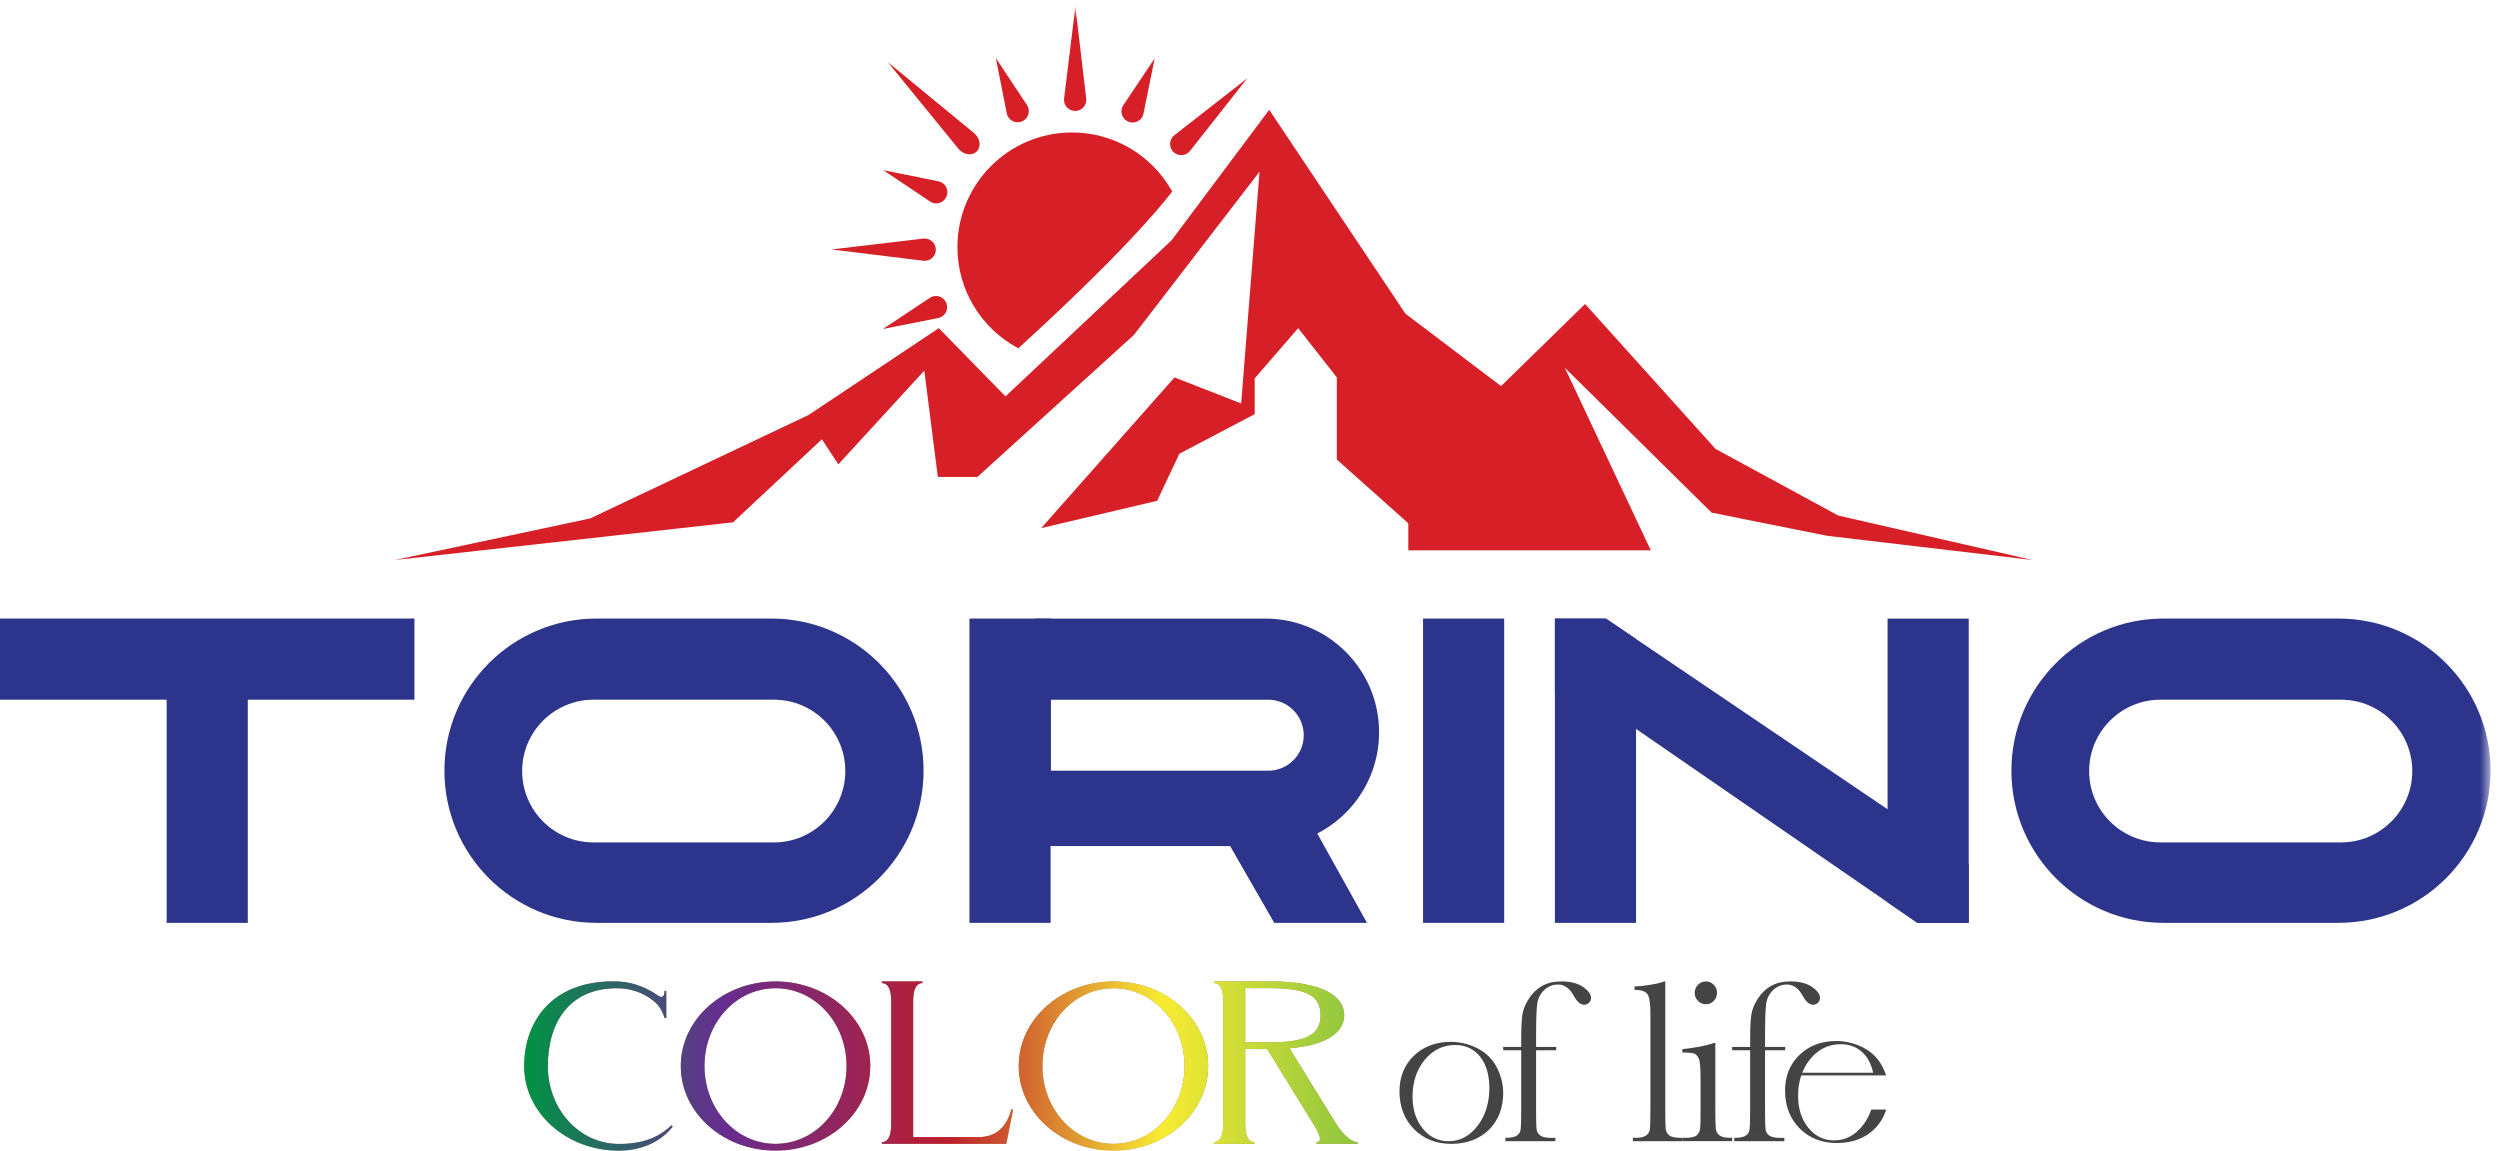 <svg width="189" height="87" viewBox="0 0 189 87" fill="none" xmlns="http://www.w3.org/2000/svg">
<path d="M0 52.897H31.332V46.761H0V52.897Z" fill="#2C358B"/>
<path d="M12.599 49.575H18.733V69.769H12.599V49.575Z" fill="#2C358B"/>
<path d="M79.424 69.768H73.29V46.764H79.424V69.768Z" fill="#2C358B"/>
<path d="M107.582 46.763H113.716V69.769H107.582V46.763Z" fill="#2C358B"/>
<path d="M123.684 48.309V69.768H117.55V46.764H121.402L123.684 48.309Z" fill="#2C358B"/>
<path d="M148.836 46.764V69.768H144.955L142.701 68.216V46.764H148.836Z" fill="#2C358B"/>
<path d="M148.836 65.332V69.768H144.954L142.701 68.216L123.685 55.106L123.101 54.704L117.55 52.35V46.764H121.402L123.685 48.309L142.701 61.18L148.836 65.332Z" fill="#2C358B"/>
<mask id="mask0_1031_11277" style="mask-type:luminance" maskUnits="userSpaceOnUse" x="0" y="0" width="189" height="87">
<path d="M0 0.499H188.285V86.994H0V0.499Z" fill="white"/>
</mask>
<g mask="url(#mask0_1031_11277)">
<path d="M62.324 62.105C61.347 63.084 60.002 63.686 58.51 63.686H44.87C41.89 63.686 39.475 61.272 39.475 58.292C39.475 56.804 40.078 55.454 41.057 54.478C42.033 53.5 43.382 52.897 44.87 52.897H58.51C61.49 52.897 63.905 55.312 63.905 58.292C63.905 59.78 63.3 61.129 62.324 62.105ZM58.318 46.762H45.098C38.746 46.762 33.598 51.912 33.598 58.264V58.266C33.598 64.618 38.746 69.768 45.098 69.768H58.318C64.673 69.768 69.822 64.618 69.822 58.266V58.264C69.822 51.912 64.673 46.762 58.318 46.762Z" fill="#2C358B"/>
<path d="M180.787 62.105C179.811 63.084 178.466 63.686 176.974 63.686H163.334C160.354 63.686 157.939 61.272 157.939 58.292C157.939 56.804 158.542 55.454 159.52 54.478C160.496 53.5 161.846 52.897 163.334 52.897H176.974C179.954 52.897 182.368 55.312 182.368 58.292C182.368 59.78 181.763 61.129 180.787 62.105ZM176.782 46.762H163.562C157.21 46.762 152.062 51.912 152.062 58.264V58.266C152.062 64.618 157.21 69.768 163.562 69.768H176.782C183.136 69.768 188.286 64.618 188.286 58.266V58.264C188.286 51.912 183.136 46.762 176.782 46.762Z" fill="#2C358B"/>
<path d="M97.775 57.481C97.287 57.965 96.618 58.264 95.878 58.264H79.425V52.898H95.878C97.359 52.898 98.562 54.098 98.562 55.584C98.562 56.324 98.263 56.993 97.775 57.481ZM101.738 49.281C100.182 47.725 98.035 46.764 95.661 46.764H78.239V63.961H95.661C100.406 63.961 104.259 60.112 104.259 55.362C104.259 52.988 103.298 50.837 101.738 49.281Z" fill="#2C358B"/>
<path d="M79.424 58.264H79.132V52.898H79.424V58.264Z" fill="#2C358B"/>
<path d="M92.536 63.158L96.333 69.768H103.345L99.036 62.026H94.178L92.536 63.158Z" fill="#2C358B"/>
<path d="M29.855 42.336L44.608 39.196L61.113 31.381L70.973 24.808L76.013 29.968L88.575 18.161L95.952 8.301L106.249 23.712L113.48 29.189L119.833 22.981L129.693 33.937L138.969 38.976L153.649 42.336L138.165 40.511L129.401 38.757L118.3 27.803L124.8 41.605H106.468V39.561L101.064 34.74V28.532L98.142 24.808L94.856 28.605V31.308L89.159 34.303L87.48 37.861L78.715 39.925L88.793 28.532L93.833 30.504L95.221 12.976L85.727 25.319L73.894 36.055H70.9L69.877 28.021L63.377 35.105L62.136 33.207L55.417 39.488L29.855 42.336Z" fill="#D61F26"/>
<path d="M72.445 11.233L67.114 4.694L73.63 10.053C74.064 10.409 74.188 11.001 73.908 11.374C73.629 11.748 73.05 11.762 72.617 11.405C72.554 11.354 72.494 11.293 72.445 11.233Z" fill="#D61F26"/>
<path d="M69.803 19.711L62.858 18.859L69.807 18.038C70.269 17.983 70.687 18.314 70.742 18.776C70.797 19.238 70.467 19.656 70.005 19.711C69.938 19.719 69.867 19.719 69.803 19.711Z" fill="#D61F26"/>
<path d="M88.782 10.224L94.296 5.915L89.963 11.41C89.674 11.775 89.145 11.838 88.78 11.55C88.415 11.262 88.352 10.732 88.64 10.367C88.681 10.314 88.732 10.264 88.782 10.224Z" fill="#D61F26"/>
<path d="M80.445 7.444L81.297 0.499L82.119 7.448C82.174 7.909 81.843 8.328 81.38 8.383C80.919 8.437 80.5 8.108 80.445 7.645C80.438 7.579 80.438 7.508 80.445 7.444Z" fill="#D61F26"/>
<path d="M70.365 15.266L66.772 12.863L71.008 13.722C71.457 13.848 71.716 14.314 71.59 14.762C71.463 15.208 70.998 15.47 70.55 15.343C70.486 15.324 70.421 15.298 70.365 15.266Z" fill="#D61F26"/>
<path d="M70.986 24.031L66.747 24.871L70.348 22.484C70.755 22.256 71.268 22.402 71.495 22.807C71.723 23.214 71.578 23.727 71.172 23.954C71.114 23.987 71.048 24.014 70.986 24.031Z" fill="#D61F26"/>
<path d="M84.891 8.004L87.293 4.412L86.434 8.648C86.308 9.096 85.843 9.356 85.394 9.23C84.948 9.103 84.686 8.638 84.813 8.19C84.832 8.126 84.859 8.06 84.891 8.004Z" fill="#D61F26"/>
<path d="M76.124 8.627L75.284 4.388L77.671 7.99C77.899 8.396 77.754 8.91 77.348 9.136C76.942 9.364 76.428 9.219 76.201 8.814C76.168 8.755 76.141 8.69 76.124 8.627Z" fill="#D61F26"/>
<path d="M50.855 85.175C49.753 86.565 48.093 86.994 46.789 86.994C42.833 86.994 39.627 84.13 39.627 80.598C39.627 77.066 41.919 73.993 46.789 74.204C47.996 74.255 49.088 74.797 49.708 75.241C49.711 75.243 50.242 75.674 50.242 74.912L50.37 74.906V76.972L50.242 76.953C50.036 76.278 49.678 75.891 49.528 75.765C48.969 75.29 48.065 74.743 46.789 74.714C43.007 74.63 41.417 77.349 41.417 80.598C41.417 83.847 43.786 86.482 46.789 86.482C47.876 86.482 49.498 86.323 50.753 85.074L50.855 85.175Z" fill="#A78764"/>
<path d="M76.583 83.914L76.071 86.473H66.672L66.669 86.345C67.375 86.345 67.373 85.257 67.373 84.937V75.727C67.373 75.409 67.375 74.321 66.669 74.321L66.672 74.193H69.736L69.74 74.321C69.035 74.321 69.036 75.409 69.036 75.727V85.961H74.024C75.496 85.961 76.199 84.937 76.455 83.85L76.583 83.914Z" fill="#A78764"/>
<path d="M96.058 78.798C99.061 78.798 99.831 78.051 99.831 76.751C99.831 75.451 99.061 74.705 96.058 74.705H94.139V78.798H96.058ZM102.644 86.345V86.473H99.518L99.511 86.345C100.066 86.345 99.66 85.583 99.399 85.149L95.798 79.31H94.139V84.938C94.139 85.257 94.138 86.345 94.843 86.345L94.837 86.473H91.772V86.345C92.455 86.345 92.477 85.291 92.477 84.938V75.653C92.474 75.265 92.43 74.321 91.772 74.321V74.194H96.058C100.014 74.194 101.622 75.338 101.622 76.751C101.622 77.979 100.406 79.006 97.49 79.253L100.995 84.938C101.184 85.243 101.94 86.345 102.644 86.345Z" fill="#A78764"/>
<path d="M58.63 86.476C55.627 86.476 53.258 83.842 53.258 80.592C53.258 77.343 55.627 74.708 58.63 74.708C61.632 74.708 64.001 77.343 64.001 80.592C64.001 83.842 61.632 86.476 58.63 86.476ZM58.63 74.198C54.673 74.198 51.467 77.06 51.467 80.592C51.467 84.124 54.673 86.988 58.63 86.988C62.586 86.988 65.792 84.124 65.792 80.592C65.792 77.06 62.586 74.198 58.63 74.198Z" fill="#A78764"/>
<path d="M84.177 86.476C81.175 86.476 78.805 83.842 78.805 80.592C78.805 77.343 81.175 74.708 84.177 74.708C87.18 74.708 89.549 77.343 89.549 80.592C89.549 83.842 87.18 86.476 84.177 86.476ZM84.177 74.198C80.221 74.198 77.015 77.06 77.015 80.592C77.015 84.124 80.221 86.988 84.177 86.988C88.133 86.988 91.34 84.124 91.34 80.592C91.34 77.06 88.133 74.198 84.177 74.198Z" fill="#A78764"/>
</g>
<path d="M39.627 80.6C39.627 84.132 42.833 86.994 46.789 86.994C48.093 86.994 49.753 86.566 50.855 85.177L50.753 85.076C49.498 86.323 47.876 86.484 46.789 86.484C43.786 86.484 41.417 83.849 41.417 80.6C41.417 77.35 43.007 74.632 46.789 74.714C48.065 74.743 48.968 75.29 49.528 75.765C49.678 75.891 50.035 76.279 50.242 76.954L50.369 76.972V74.905L50.242 74.912C50.242 75.674 49.711 75.243 49.708 75.241C49.088 74.797 47.996 74.257 46.789 74.204C46.63 74.197 46.474 74.193 46.321 74.193C41.772 74.193 39.627 77.182 39.627 80.6Z" fill="url(#paint0_linear_1031_11277)"/>
<path d="M66.671 74.194L66.669 74.321C67.375 74.321 67.375 75.409 67.373 75.729V84.937C67.375 85.258 67.375 86.345 66.669 86.345L66.671 86.473H76.072L76.583 83.914L76.455 83.85C76.199 84.937 75.496 85.961 74.024 85.961H69.036V75.729C69.036 75.409 69.035 74.321 69.739 74.321L69.736 74.194H66.671Z" fill="url(#paint1_linear_1031_11277)"/>
<path d="M91.772 74.194V74.321C92.429 74.321 92.475 75.265 92.476 75.651V84.937C92.476 85.291 92.455 86.345 91.772 86.345V86.473H94.837L94.843 86.345C94.137 86.345 94.139 85.258 94.139 84.937V79.309H95.797L99.399 85.149C99.661 85.585 100.065 86.345 99.511 86.345L99.519 86.473H102.644V86.345C101.94 86.345 101.184 85.243 100.995 84.937L97.489 79.253C100.407 79.006 101.623 77.979 101.623 76.751C101.623 75.338 100.013 74.194 96.057 74.194H91.772ZM94.139 74.705H96.057C99.06 74.705 99.831 75.451 99.831 76.751C99.831 78.051 99.06 78.798 96.057 78.798H94.139V74.705Z" fill="url(#paint2_linear_1031_11277)"/>
<path d="M51.467 80.592C51.467 84.126 54.673 86.988 58.63 86.988C62.586 86.988 65.792 84.126 65.792 80.592C65.792 77.062 62.586 74.198 58.63 74.198C54.673 74.198 51.467 77.062 51.467 80.592ZM53.258 80.592C53.258 77.343 55.627 74.71 58.63 74.71C61.632 74.71 64.001 77.343 64.001 80.592C64.001 83.843 61.632 86.476 58.63 86.476C55.627 86.476 53.258 83.843 53.258 80.592Z" fill="url(#paint3_linear_1031_11277)"/>
<path d="M77.015 80.592C77.015 84.126 80.221 86.988 84.177 86.988C88.133 86.988 91.34 84.126 91.34 80.592C91.34 77.062 88.133 74.198 84.177 74.198C80.221 74.198 77.015 77.062 77.015 80.592ZM78.805 80.592C78.805 77.343 81.175 74.71 84.177 74.71C87.18 74.71 89.551 77.343 89.551 80.592C89.551 83.843 87.18 86.476 84.177 86.476C81.175 86.476 78.805 83.843 78.805 80.592Z" fill="url(#paint4_linear_1031_11277)"/>
<mask id="mask1_1031_11277" style="mask-type:luminance" maskUnits="userSpaceOnUse" x="0" y="0" width="189" height="87">
<path d="M0 0.499H188.285V86.994H0V0.499Z" fill="white"/>
</mask>
<g mask="url(#mask1_1031_11277)">
<path d="M110.008 79.003C109.095 79.003 108.322 79.381 107.708 80.123C107.098 80.865 106.788 81.802 106.788 82.911C106.788 83.878 107.047 84.687 107.559 85.319C108.071 85.954 108.731 86.275 109.519 86.275C110.38 86.275 111.118 85.882 111.708 85.106C112.296 84.334 112.595 83.374 112.595 82.251C112.595 81.267 112.36 80.473 111.898 79.889C111.432 79.301 110.796 79.003 110.008 79.003ZM109.714 86.477C108.575 86.477 107.628 86.102 106.899 85.363C106.17 84.623 105.8 83.662 105.8 82.506C105.8 81.417 106.167 80.511 106.89 79.814C107.614 79.117 108.554 78.762 109.686 78.762C110.232 78.762 110.774 78.866 111.295 79.07C111.815 79.274 112.25 79.553 112.588 79.898C112.908 80.226 113.167 80.639 113.356 81.129C113.547 81.618 113.643 82.119 113.643 82.617C113.643 83.766 113.279 84.706 112.559 85.413C111.839 86.119 110.882 86.477 109.714 86.477Z" fill="#444444"/>
<path d="M113.803 86.275V86.021C114.187 86.017 114.451 85.973 114.611 85.887C114.788 85.794 114.9 85.65 114.944 85.459C114.984 85.282 115.003 84.757 115.003 83.854V79.401H113.643V79.147H115.003V78.411C115.003 77.682 115.034 77.111 115.091 76.715C115.15 76.325 115.314 75.915 115.583 75.497C115.85 75.079 116.191 74.754 116.595 74.53C117 74.307 117.488 74.194 118.047 74.194C118.727 74.194 119.278 74.335 119.684 74.615C120.08 74.89 120.282 75.167 120.282 75.441C120.282 75.593 120.232 75.713 120.128 75.811C120.024 75.911 119.904 75.959 119.764 75.959C119.482 75.959 119.215 75.727 118.97 75.27C118.666 74.713 118.263 74.43 117.772 74.43C117.379 74.43 117.031 74.573 116.735 74.855C116.442 75.137 116.266 75.493 116.21 75.911C116.156 76.315 116.128 77.193 116.128 78.518V79.147H117.65V79.401H116.128V83.854C116.128 84.642 116.139 85.125 116.16 85.329C116.183 85.553 116.279 85.727 116.446 85.847C116.61 85.965 116.883 86.022 117.283 86.022H117.587V86.275H113.803Z" fill="#444444"/>
<path d="M131.112 86.275V86.021C131.496 86.017 131.76 85.973 131.92 85.887C132.097 85.794 132.209 85.65 132.253 85.459C132.293 85.282 132.312 84.757 132.312 83.854V79.401H130.952V79.147H132.312V78.411C132.312 77.682 132.342 77.111 132.4 76.715C132.458 76.325 132.622 75.915 132.892 75.497C133.158 75.079 133.5 74.754 133.904 74.53C134.309 74.307 134.797 74.194 135.356 74.194C136.036 74.194 136.586 74.335 136.993 74.615C137.389 74.89 137.59 75.167 137.59 75.441C137.59 75.593 137.541 75.713 137.437 75.811C137.333 75.911 137.213 75.959 137.073 75.959C136.79 75.959 136.524 75.727 136.278 75.27C135.974 74.713 135.572 74.43 135.081 74.43C134.688 74.43 134.34 74.573 134.044 74.855C133.75 75.137 133.574 75.493 133.518 75.911C133.465 76.315 133.437 77.193 133.437 78.518V79.147H134.958V79.401H133.437V83.854C133.437 84.642 133.448 85.125 133.469 85.329C133.492 85.553 133.588 85.727 133.754 85.847C133.918 85.965 134.192 86.022 134.592 86.022H134.896V86.275H131.112Z" fill="#444444"/>
<path d="M128.966 75.919C128.731 75.919 128.535 75.837 128.367 75.666C128.201 75.497 128.118 75.297 128.118 75.054C128.118 74.818 128.201 74.621 128.367 74.451C128.535 74.281 128.73 74.198 128.966 74.198C129.201 74.198 129.395 74.281 129.559 74.45C129.725 74.621 129.805 74.818 129.805 75.054C129.805 75.297 129.725 75.497 129.559 75.668C129.395 75.837 129.201 75.919 128.966 75.919ZM127.185 86.272V86.018H127.41C127.855 86.018 128.142 85.951 128.286 85.814C128.426 85.68 128.509 85.518 128.531 85.332C128.553 85.157 128.563 84.673 128.563 83.85V81.645C128.563 80.772 128.522 80.25 128.437 80.049C128.349 79.84 128.226 79.705 128.071 79.65C127.929 79.6 127.691 79.574 127.347 79.574H127.185V79.313C128.209 79.206 129.017 79.049 129.587 78.845L129.679 78.847V83.85C129.679 84.638 129.691 85.121 129.717 85.326C129.742 85.55 129.839 85.724 130.006 85.842C130.169 85.961 130.442 86.018 130.842 86.018H130.951V86.272H127.185Z" fill="#444444"/>
<path d="M123.445 86.273V86.02H123.617C123.991 86.02 124.253 85.968 124.418 85.86C124.589 85.751 124.691 85.593 124.725 85.395C124.755 85.211 124.77 84.707 124.77 83.852V76.648C124.77 75.861 124.698 75.373 124.551 75.16C124.406 74.947 124.083 74.839 123.569 74.828V74.573C123.918 74.568 124.325 74.525 124.781 74.448C125.281 74.364 125.617 74.28 125.809 74.193L125.895 74.197V83.852C125.895 84.64 125.906 85.123 125.926 85.327C125.95 85.552 126.046 85.725 126.213 85.845C126.375 85.963 126.649 86.02 127.049 86.02H127.185V86.273H123.445Z" fill="#444444"/>
<path d="M139.157 78.941C139.945 78.941 140.581 79.238 141.046 79.826C141.321 80.173 141.503 80.605 141.614 81.099H136.25C136.399 80.721 136.601 80.371 136.857 80.061C137.47 79.318 138.243 78.941 139.157 78.941ZM141.471 83.883C141.325 84.306 141.122 84.695 140.857 85.043C140.266 85.819 139.529 86.213 138.667 86.213C137.879 86.213 137.219 85.891 136.707 85.257C136.195 84.625 135.937 83.815 135.937 82.849C135.937 82.286 136.017 81.769 136.175 81.298H141.659H142.362H142.583C142.558 81.221 142.535 81.142 142.505 81.066C142.315 80.577 142.057 80.163 141.737 79.835C141.398 79.49 140.963 79.211 140.443 79.007C139.922 78.803 139.381 78.699 138.834 78.699C137.702 78.699 136.762 79.054 136.038 79.751C135.315 80.449 134.949 81.354 134.949 82.443C134.949 83.599 135.318 84.561 136.047 85.301C136.777 86.039 137.723 86.414 138.862 86.414C140.03 86.414 140.987 86.057 141.707 85.35C142.126 84.939 142.419 84.447 142.597 83.883H141.471Z" fill="#444444"/>
<path d="M88.621 14.477C87.442 16.011 84.341 19.629 76.982 26.33C76.939 26.309 76.897 26.287 76.853 26.258C74.186 24.785 72.382 21.943 72.382 18.678C72.382 13.897 76.259 10.015 81.044 10.015C84.24 10.015 87.028 11.746 88.528 14.321C88.563 14.374 88.593 14.423 88.621 14.477Z" fill="#D61F26"/>
</g>
<defs>
<linearGradient id="paint0_linear_1031_11277" x1="39.626" y1="80.594" x2="102.645" y2="80.594" gradientUnits="userSpaceOnUse">
<stop stop-color="#009344"/>
<stop offset="0.237" stop-color="#662D90"/>
<stop offset="0.51" stop-color="#BD1E2D"/>
<stop offset="0.765" stop-color="#F8EC32"/>
<stop offset="1" stop-color="#8CC53F"/>
</linearGradient>
<linearGradient id="paint1_linear_1031_11277" x1="39.627" y1="80.594" x2="102.645" y2="80.594" gradientUnits="userSpaceOnUse">
<stop stop-color="#009344"/>
<stop offset="0.237" stop-color="#662D90"/>
<stop offset="0.51" stop-color="#BD1E2D"/>
<stop offset="0.765" stop-color="#F8EC32"/>
<stop offset="1" stop-color="#8CC53F"/>
</linearGradient>
<linearGradient id="paint2_linear_1031_11277" x1="39.626" y1="80.594" x2="102.645" y2="80.594" gradientUnits="userSpaceOnUse">
<stop stop-color="#009344"/>
<stop offset="0.237" stop-color="#662D90"/>
<stop offset="0.51" stop-color="#BD1E2D"/>
<stop offset="0.765" stop-color="#F8EC32"/>
<stop offset="1" stop-color="#8CC53F"/>
</linearGradient>
<linearGradient id="paint3_linear_1031_11277" x1="39.627" y1="80.593" x2="102.645" y2="80.593" gradientUnits="userSpaceOnUse">
<stop stop-color="#009344"/>
<stop offset="0.237" stop-color="#662D90"/>
<stop offset="0.51" stop-color="#BD1E2D"/>
<stop offset="0.765" stop-color="#F8EC32"/>
<stop offset="1" stop-color="#8CC53F"/>
</linearGradient>
<linearGradient id="paint4_linear_1031_11277" x1="39.627" y1="80.593" x2="102.645" y2="80.593" gradientUnits="userSpaceOnUse">
<stop stop-color="#009344"/>
<stop offset="0.237" stop-color="#662D90"/>
<stop offset="0.51" stop-color="#BD1E2D"/>
<stop offset="0.765" stop-color="#F8EC32"/>
<stop offset="1" stop-color="#8CC53F"/>
</linearGradient>
</defs>
</svg>
